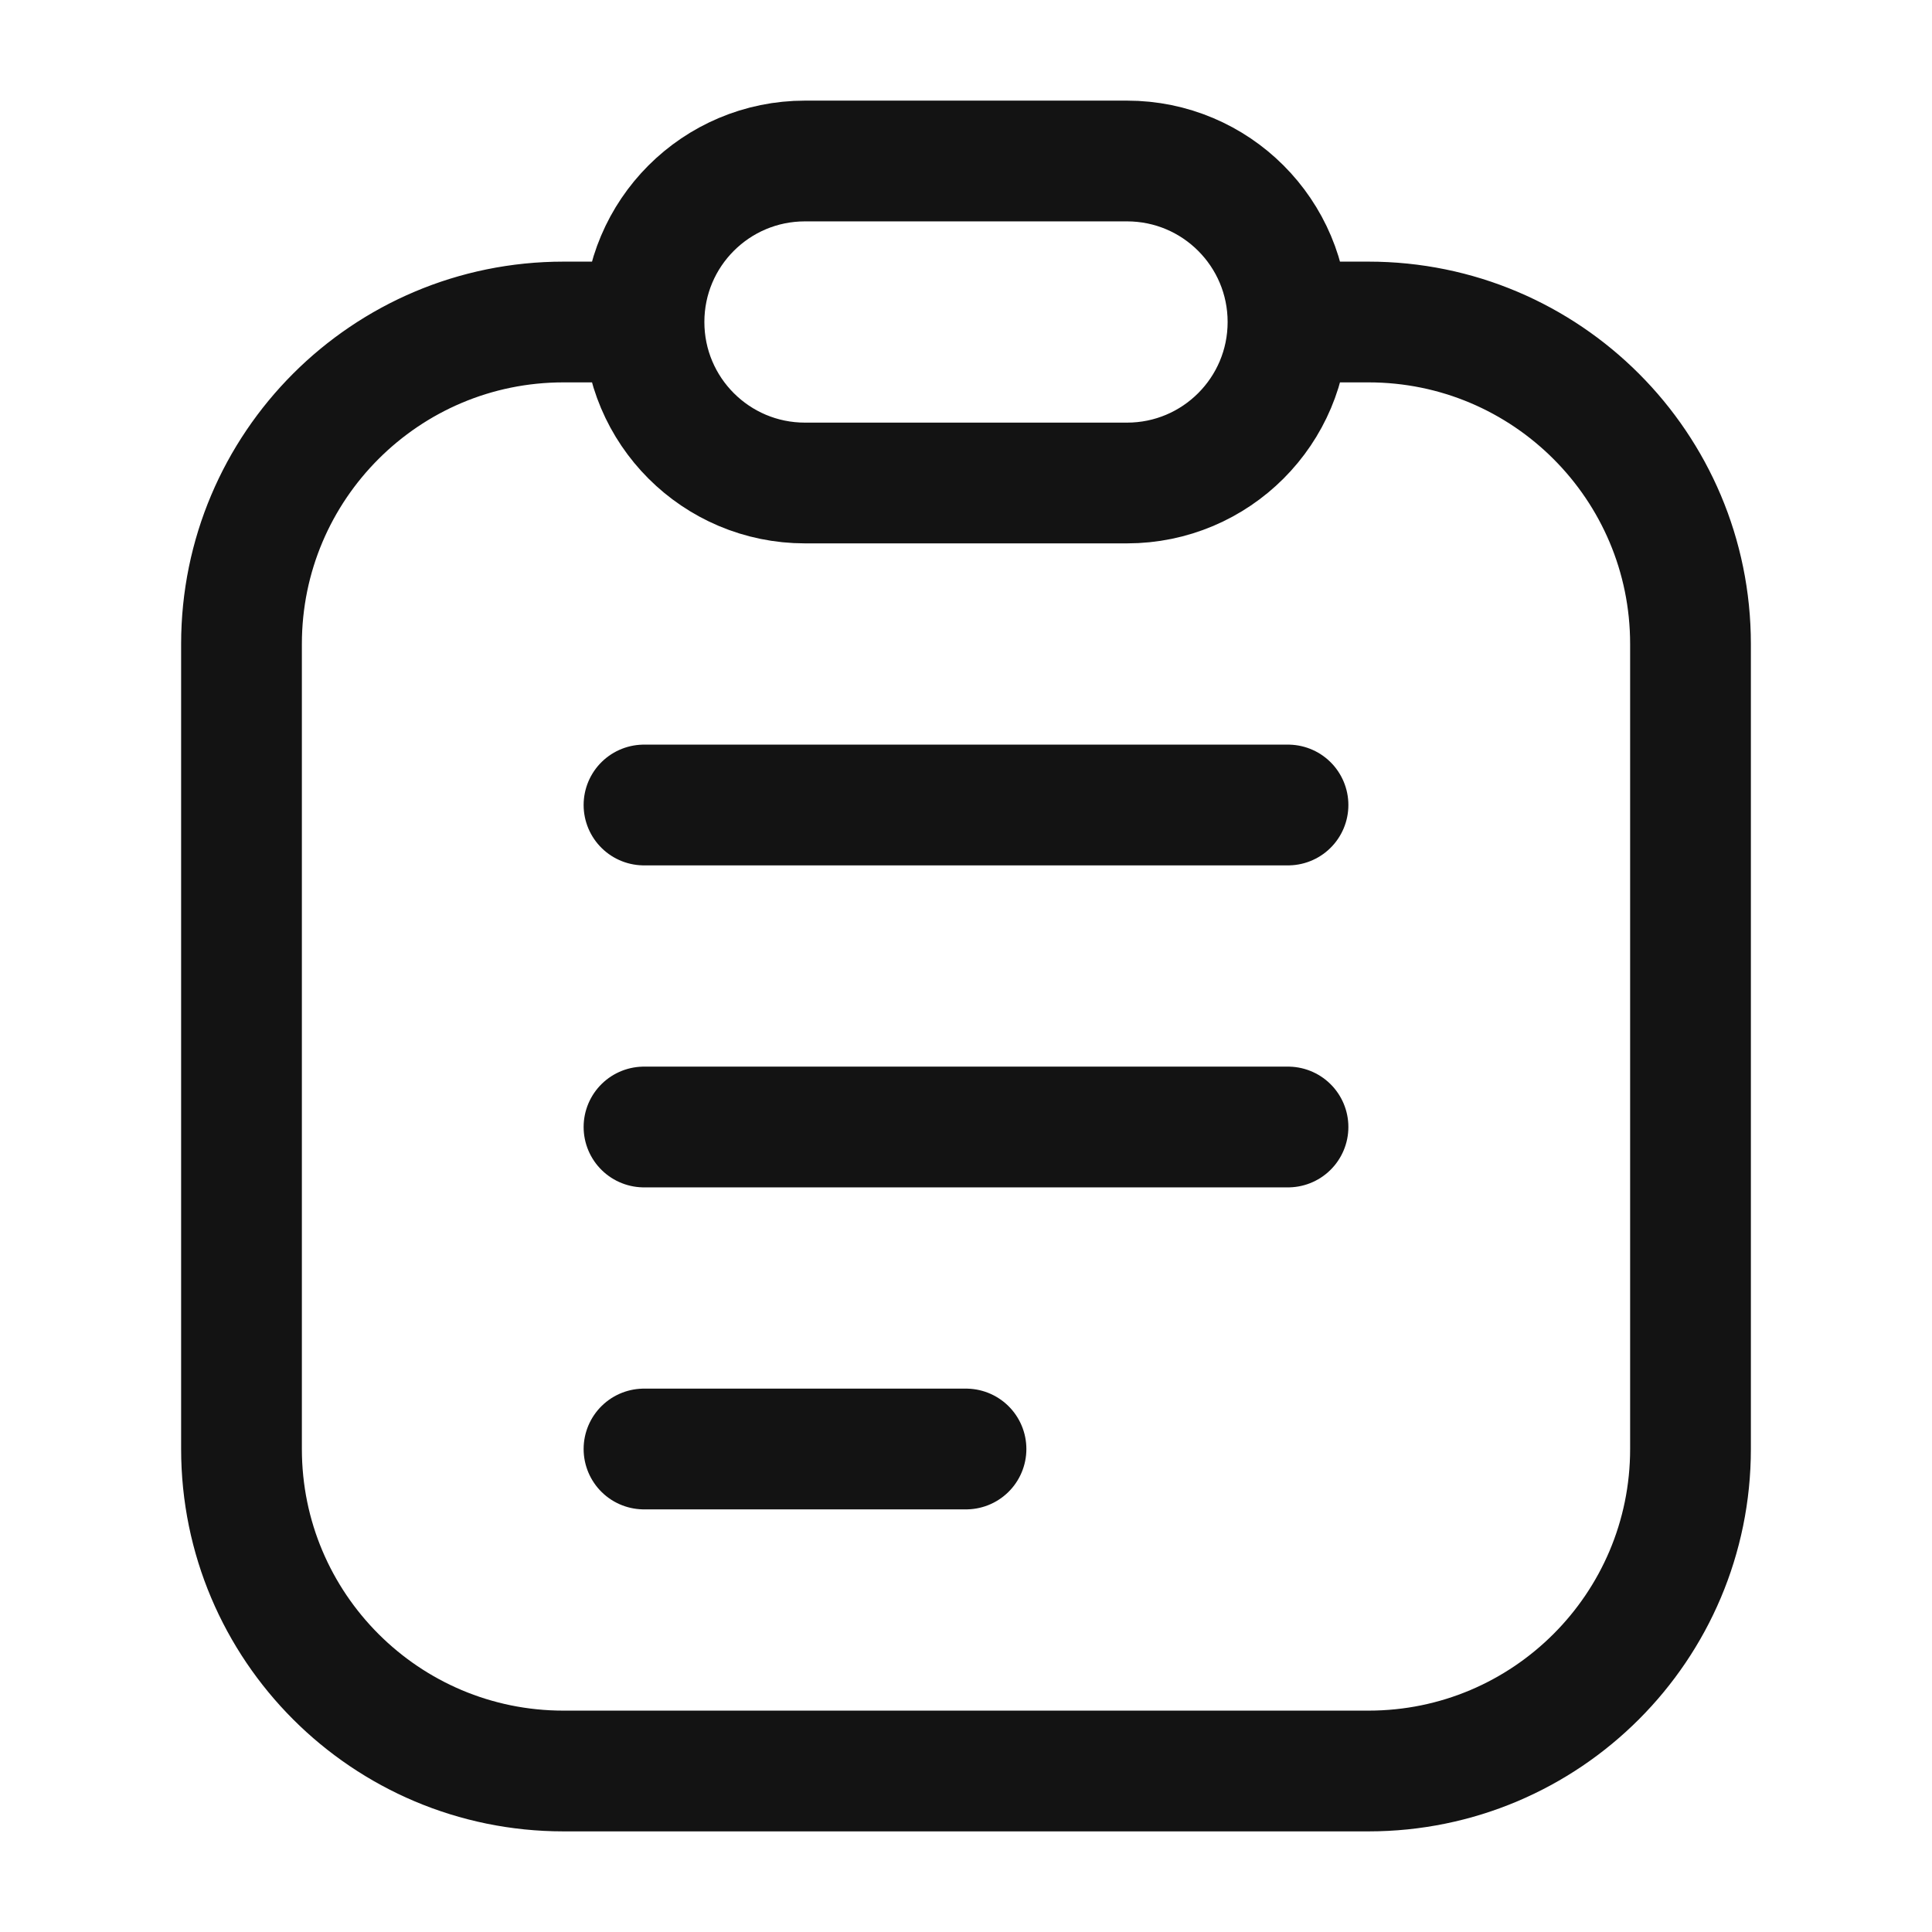 <svg width="24" height="24" viewBox="0 0 24 24" fill="none" xmlns="http://www.w3.org/2000/svg">
<path d="M8 10H16M8 14H16M8 18H12M8 4C8 5.105 8.895 6 10 6H14C15.105 6 16 5.105 16 4M8 4C8 2.895 8.895 2 10 2H14C15.105 2 16 2.895 16 4M8 4H7C4.791 4 3 5.791 3 8V18C3 20.209 4.791 22 7 22H17C19.209 22 21 20.209 21 18V8C21 5.791 19.209 4 17 4H16" stroke="#131313" stroke-width="1.5" stroke-linecap="round"/>
</svg>
